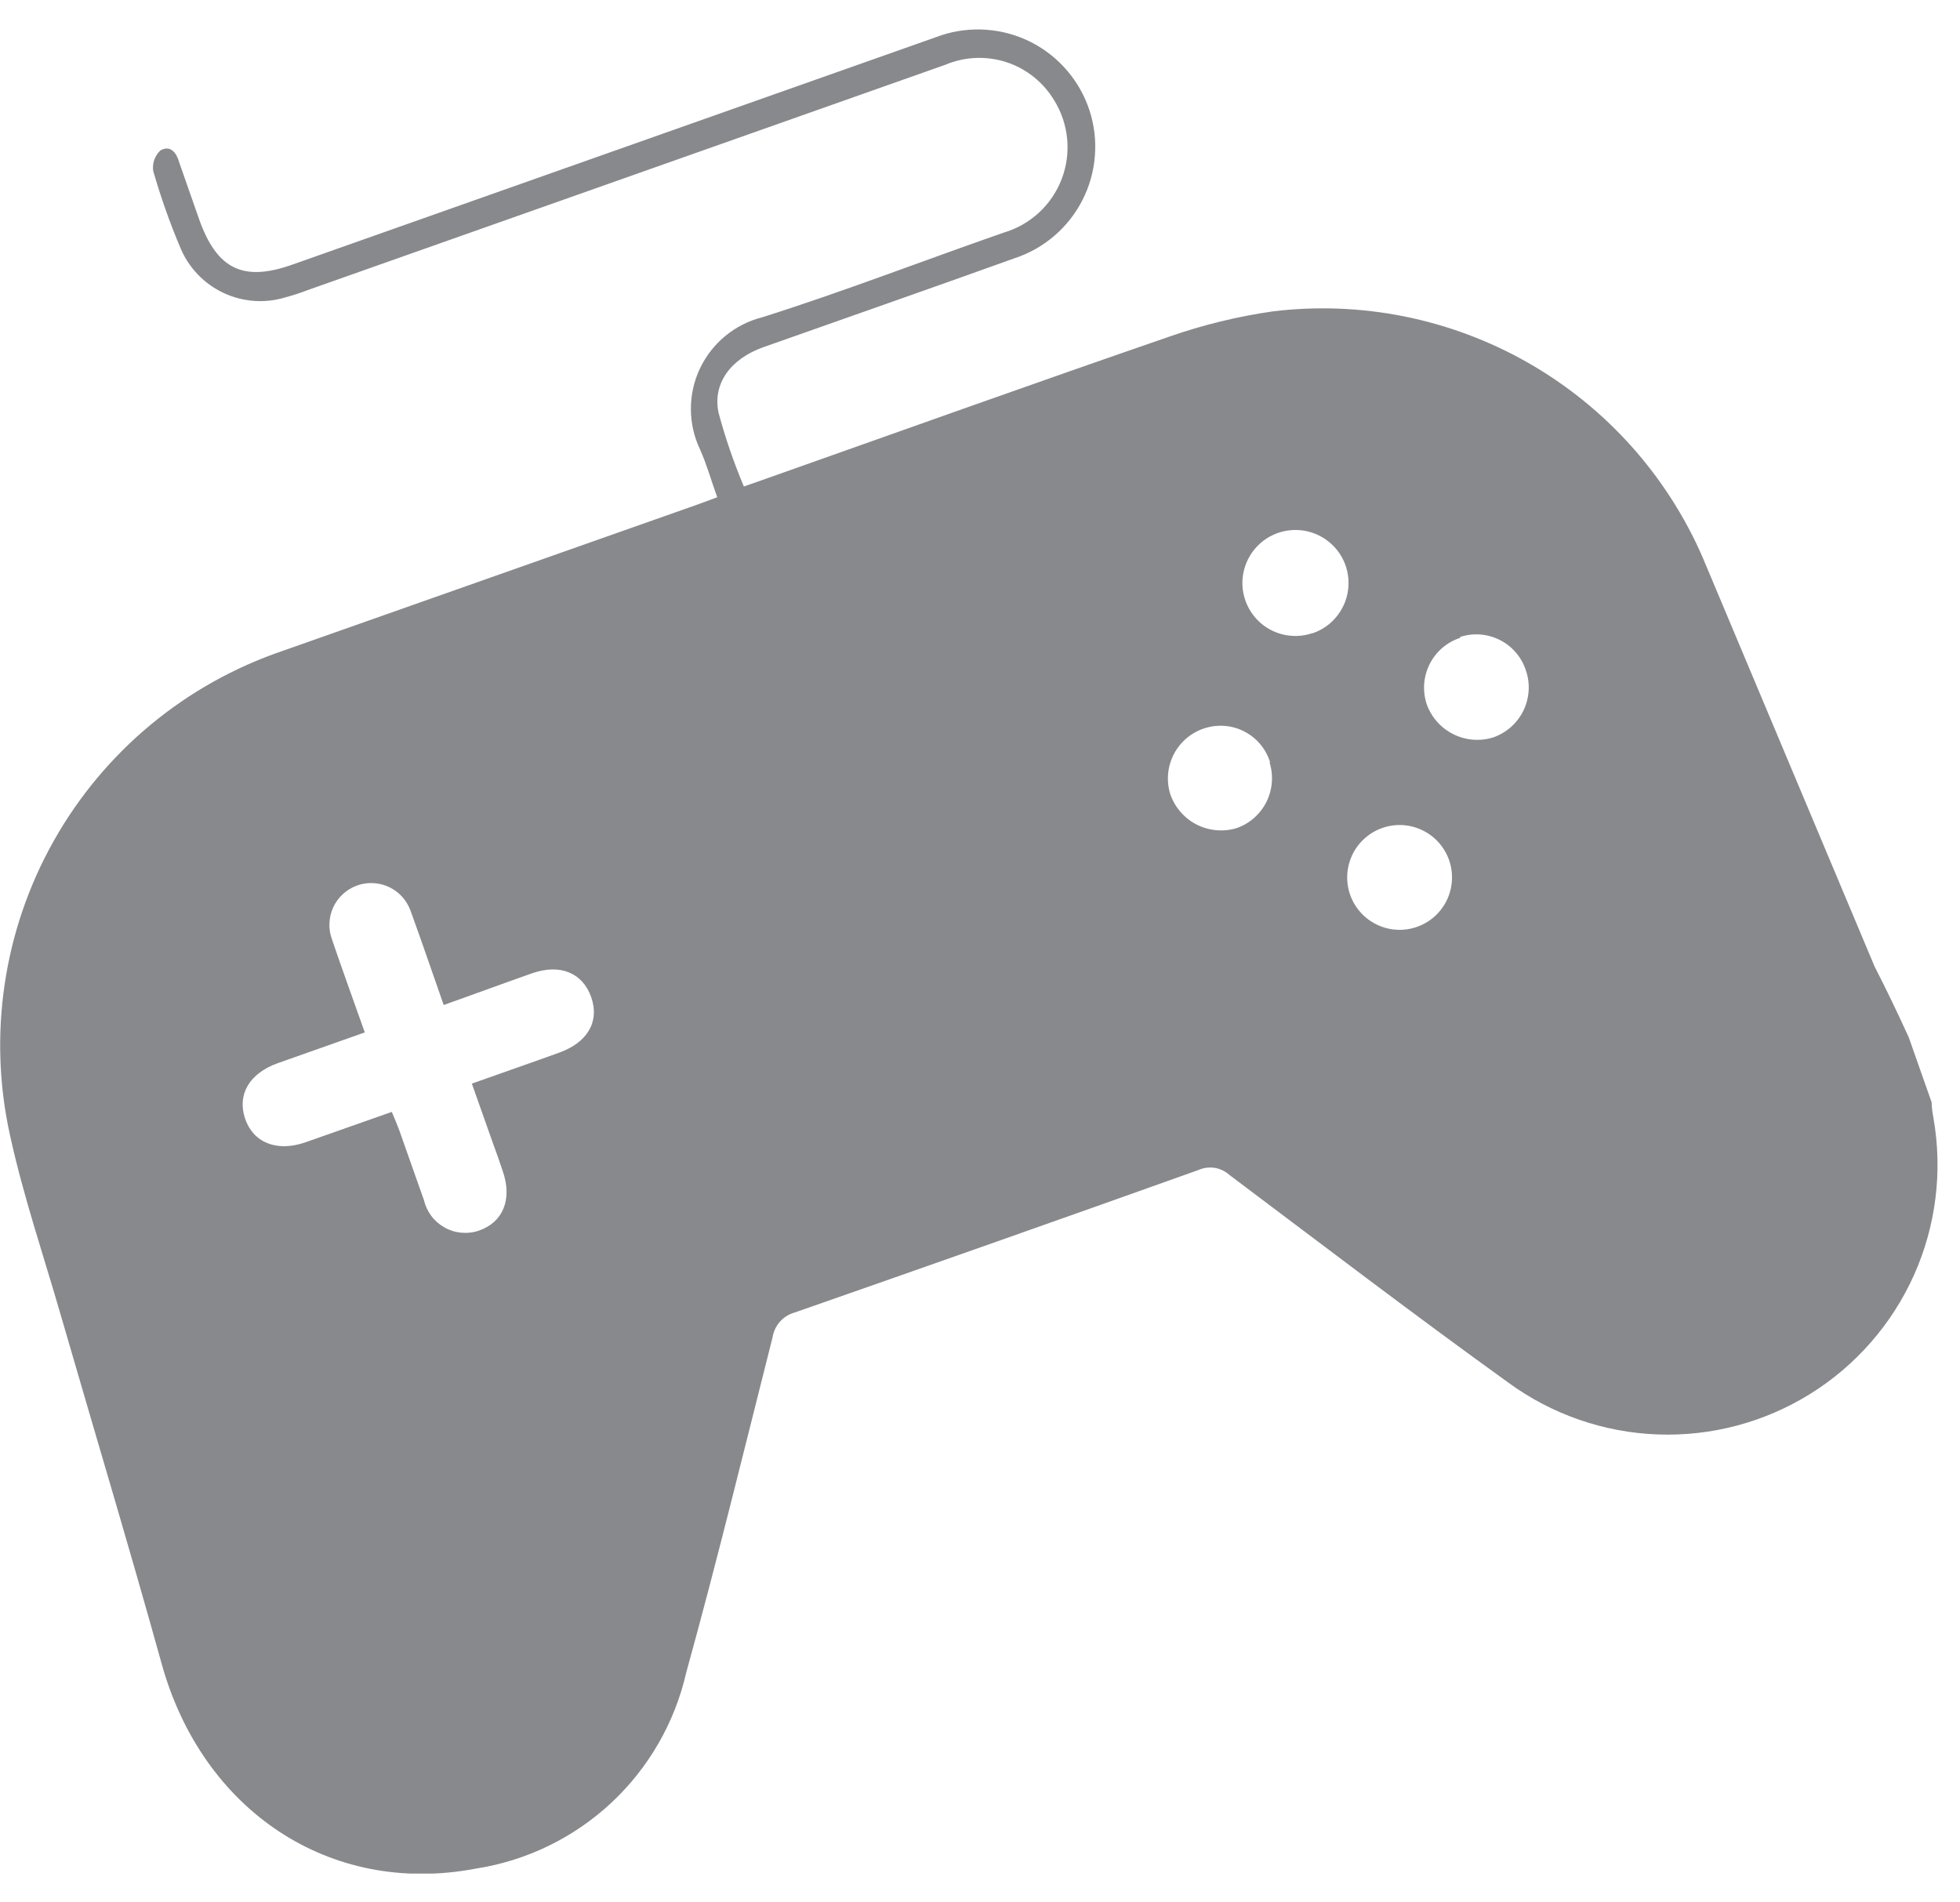 <svg width="34" height="33" viewBox="0 0 34 33" fill="none" xmlns="http://www.w3.org/2000/svg">
<g clip-path="url(#clip0_1_12220)">
<path d="M33.111 17.994C33.242 18.371 33.377 18.748 33.508 19.121C33.508 19.213 33.524 19.308 33.54 19.397C33.701 20.316 33.584 21.263 33.203 22.116C32.821 22.968 32.194 23.687 31.401 24.18C30.608 24.673 29.686 24.918 28.753 24.883C27.82 24.848 26.918 24.535 26.165 23.984C24.526 22.804 22.934 21.589 21.325 20.38C21.253 20.315 21.163 20.273 21.067 20.258C20.971 20.244 20.873 20.258 20.784 20.298C18.453 21.13 16.12 21.953 13.785 22.768C13.687 22.795 13.598 22.85 13.53 22.926C13.462 23.003 13.418 23.097 13.402 23.197C12.911 25.137 12.439 27.08 11.905 29.01C11.707 29.879 11.253 30.668 10.602 31.275C9.95 31.882 9.131 32.279 8.251 32.415C5.712 32.897 3.503 31.396 2.802 28.853C2.245 26.845 1.642 24.846 1.062 22.84C0.761 21.795 0.407 20.76 0.174 19.695C-0.211 17.957 0.059 16.138 0.932 14.587C1.805 13.036 3.22 11.862 4.906 11.29L12.114 8.747L12.442 8.626C12.334 8.325 12.258 8.053 12.144 7.797C12.039 7.578 11.985 7.339 11.985 7.096C11.984 6.853 12.037 6.614 12.141 6.394C12.245 6.175 12.395 5.981 12.583 5.827C12.77 5.673 12.99 5.562 13.225 5.503C14.634 5.058 16.017 4.52 17.409 4.036C17.637 3.969 17.847 3.85 18.022 3.689C18.197 3.528 18.332 3.328 18.417 3.106C18.502 2.884 18.534 2.646 18.512 2.409C18.489 2.172 18.413 1.944 18.288 1.742C18.1 1.428 17.806 1.193 17.46 1.079C17.113 0.966 16.736 0.981 16.4 1.123L5.338 5.032C5.21 5.081 5.08 5.124 4.948 5.159C4.593 5.267 4.21 5.238 3.874 5.08C3.538 4.921 3.273 4.644 3.13 4.301C2.946 3.866 2.789 3.421 2.658 2.967C2.648 2.902 2.654 2.836 2.676 2.773C2.698 2.711 2.734 2.655 2.782 2.61C2.959 2.509 3.064 2.653 3.11 2.82L3.454 3.803C3.765 4.678 4.224 4.897 5.092 4.583C8.836 3.259 12.583 1.935 16.331 0.611C16.585 0.528 16.853 0.496 17.12 0.517C17.386 0.537 17.646 0.61 17.885 0.731C18.123 0.852 18.335 1.019 18.509 1.222C18.683 1.425 18.816 1.66 18.899 1.914C18.982 2.168 19.014 2.436 18.993 2.702C18.973 2.969 18.9 3.229 18.779 3.467C18.658 3.706 18.491 3.918 18.288 4.092C18.085 4.266 17.85 4.398 17.596 4.481C16.148 5.002 14.69 5.51 13.238 6.024C12.678 6.224 12.357 6.65 12.465 7.161C12.582 7.597 12.729 8.024 12.904 8.439L13.277 8.308C15.611 7.483 17.94 6.647 20.28 5.841C20.863 5.637 21.464 5.49 22.075 5.402C23.611 5.214 25.167 5.527 26.511 6.295C27.854 7.062 28.914 8.243 29.533 9.662C30.529 12.03 31.524 14.397 32.518 16.765C32.731 17.181 32.924 17.584 33.111 17.994ZM7.697 17.434C7.497 16.867 7.317 16.333 7.121 15.796C7.088 15.706 7.038 15.624 6.974 15.553C6.91 15.483 6.832 15.426 6.746 15.386C6.66 15.346 6.566 15.323 6.471 15.319C6.376 15.314 6.281 15.329 6.192 15.361C6.102 15.394 6.02 15.444 5.95 15.508C5.879 15.572 5.822 15.65 5.782 15.736C5.742 15.822 5.719 15.915 5.715 16.011C5.71 16.106 5.725 16.201 5.757 16.29C5.938 16.824 6.131 17.352 6.328 17.909L4.817 18.443C4.326 18.62 4.113 18.984 4.25 19.4C4.388 19.816 4.797 19.993 5.305 19.813L6.796 19.288C6.849 19.41 6.888 19.505 6.924 19.6C7.068 20.006 7.209 20.412 7.353 20.815C7.376 20.915 7.42 21.009 7.481 21.091C7.543 21.174 7.621 21.242 7.71 21.292C7.8 21.343 7.899 21.374 8.001 21.383C8.103 21.393 8.206 21.382 8.303 21.349C8.726 21.205 8.89 20.805 8.723 20.321C8.67 20.16 8.611 19.993 8.556 19.845L8.185 18.797C8.72 18.607 9.214 18.436 9.703 18.259C10.191 18.083 10.404 17.722 10.256 17.299C10.109 16.877 9.719 16.713 9.231 16.883C8.743 17.054 8.241 17.241 7.697 17.434ZM22.77 10.985C22.943 10.926 23.094 10.818 23.204 10.672C23.315 10.527 23.38 10.353 23.391 10.171C23.403 9.989 23.36 9.807 23.268 9.65C23.176 9.492 23.039 9.366 22.875 9.286C22.711 9.206 22.527 9.177 22.346 9.202C22.165 9.227 21.996 9.305 21.86 9.426C21.724 9.548 21.627 9.707 21.581 9.883C21.535 10.06 21.543 10.246 21.604 10.418C21.684 10.645 21.85 10.832 22.066 10.938C22.282 11.044 22.532 11.061 22.76 10.985H22.77ZM25.332 11.064C25.217 11.101 25.111 11.161 25.019 11.239C24.928 11.318 24.853 11.414 24.799 11.522C24.745 11.63 24.713 11.748 24.705 11.868C24.697 11.989 24.713 12.11 24.752 12.224C24.834 12.447 24.998 12.63 25.211 12.736C25.423 12.842 25.669 12.863 25.896 12.794C26.01 12.755 26.116 12.694 26.207 12.615C26.297 12.535 26.372 12.438 26.425 12.33C26.478 12.222 26.509 12.104 26.517 11.983C26.525 11.863 26.509 11.742 26.469 11.628C26.432 11.514 26.373 11.409 26.295 11.319C26.218 11.228 26.123 11.154 26.016 11.101C25.909 11.047 25.793 11.015 25.674 11.006C25.555 10.998 25.436 11.013 25.323 11.051L25.332 11.064ZM22.033 13.226C21.964 12.999 21.808 12.808 21.598 12.696C21.389 12.583 21.143 12.559 20.915 12.627C20.799 12.661 20.692 12.718 20.598 12.794C20.504 12.87 20.426 12.964 20.369 13.07C20.312 13.177 20.276 13.293 20.264 13.413C20.252 13.534 20.264 13.655 20.299 13.771C20.377 14.001 20.541 14.192 20.757 14.303C20.973 14.413 21.224 14.435 21.456 14.364C21.68 14.284 21.863 14.122 21.969 13.91C22.075 13.697 22.094 13.453 22.023 13.226H22.033ZM23.966 14.367C23.854 14.408 23.751 14.471 23.663 14.552C23.575 14.633 23.504 14.73 23.454 14.838C23.353 15.057 23.342 15.307 23.425 15.533C23.508 15.76 23.678 15.944 23.897 16.045C24.115 16.147 24.365 16.157 24.592 16.074C24.818 15.991 25.002 15.822 25.104 15.603C25.205 15.384 25.215 15.134 25.133 14.908C25.049 14.681 24.88 14.497 24.661 14.396C24.442 14.294 24.192 14.284 23.966 14.367Z" fill="#88898D"/>
</g>
<defs>
<clipPath id="clip0_1_12220">
<rect width="33.609" height="32" fill="white" transform="translate(0 0.5)"/>
</clipPath>
</defs>
</svg>
